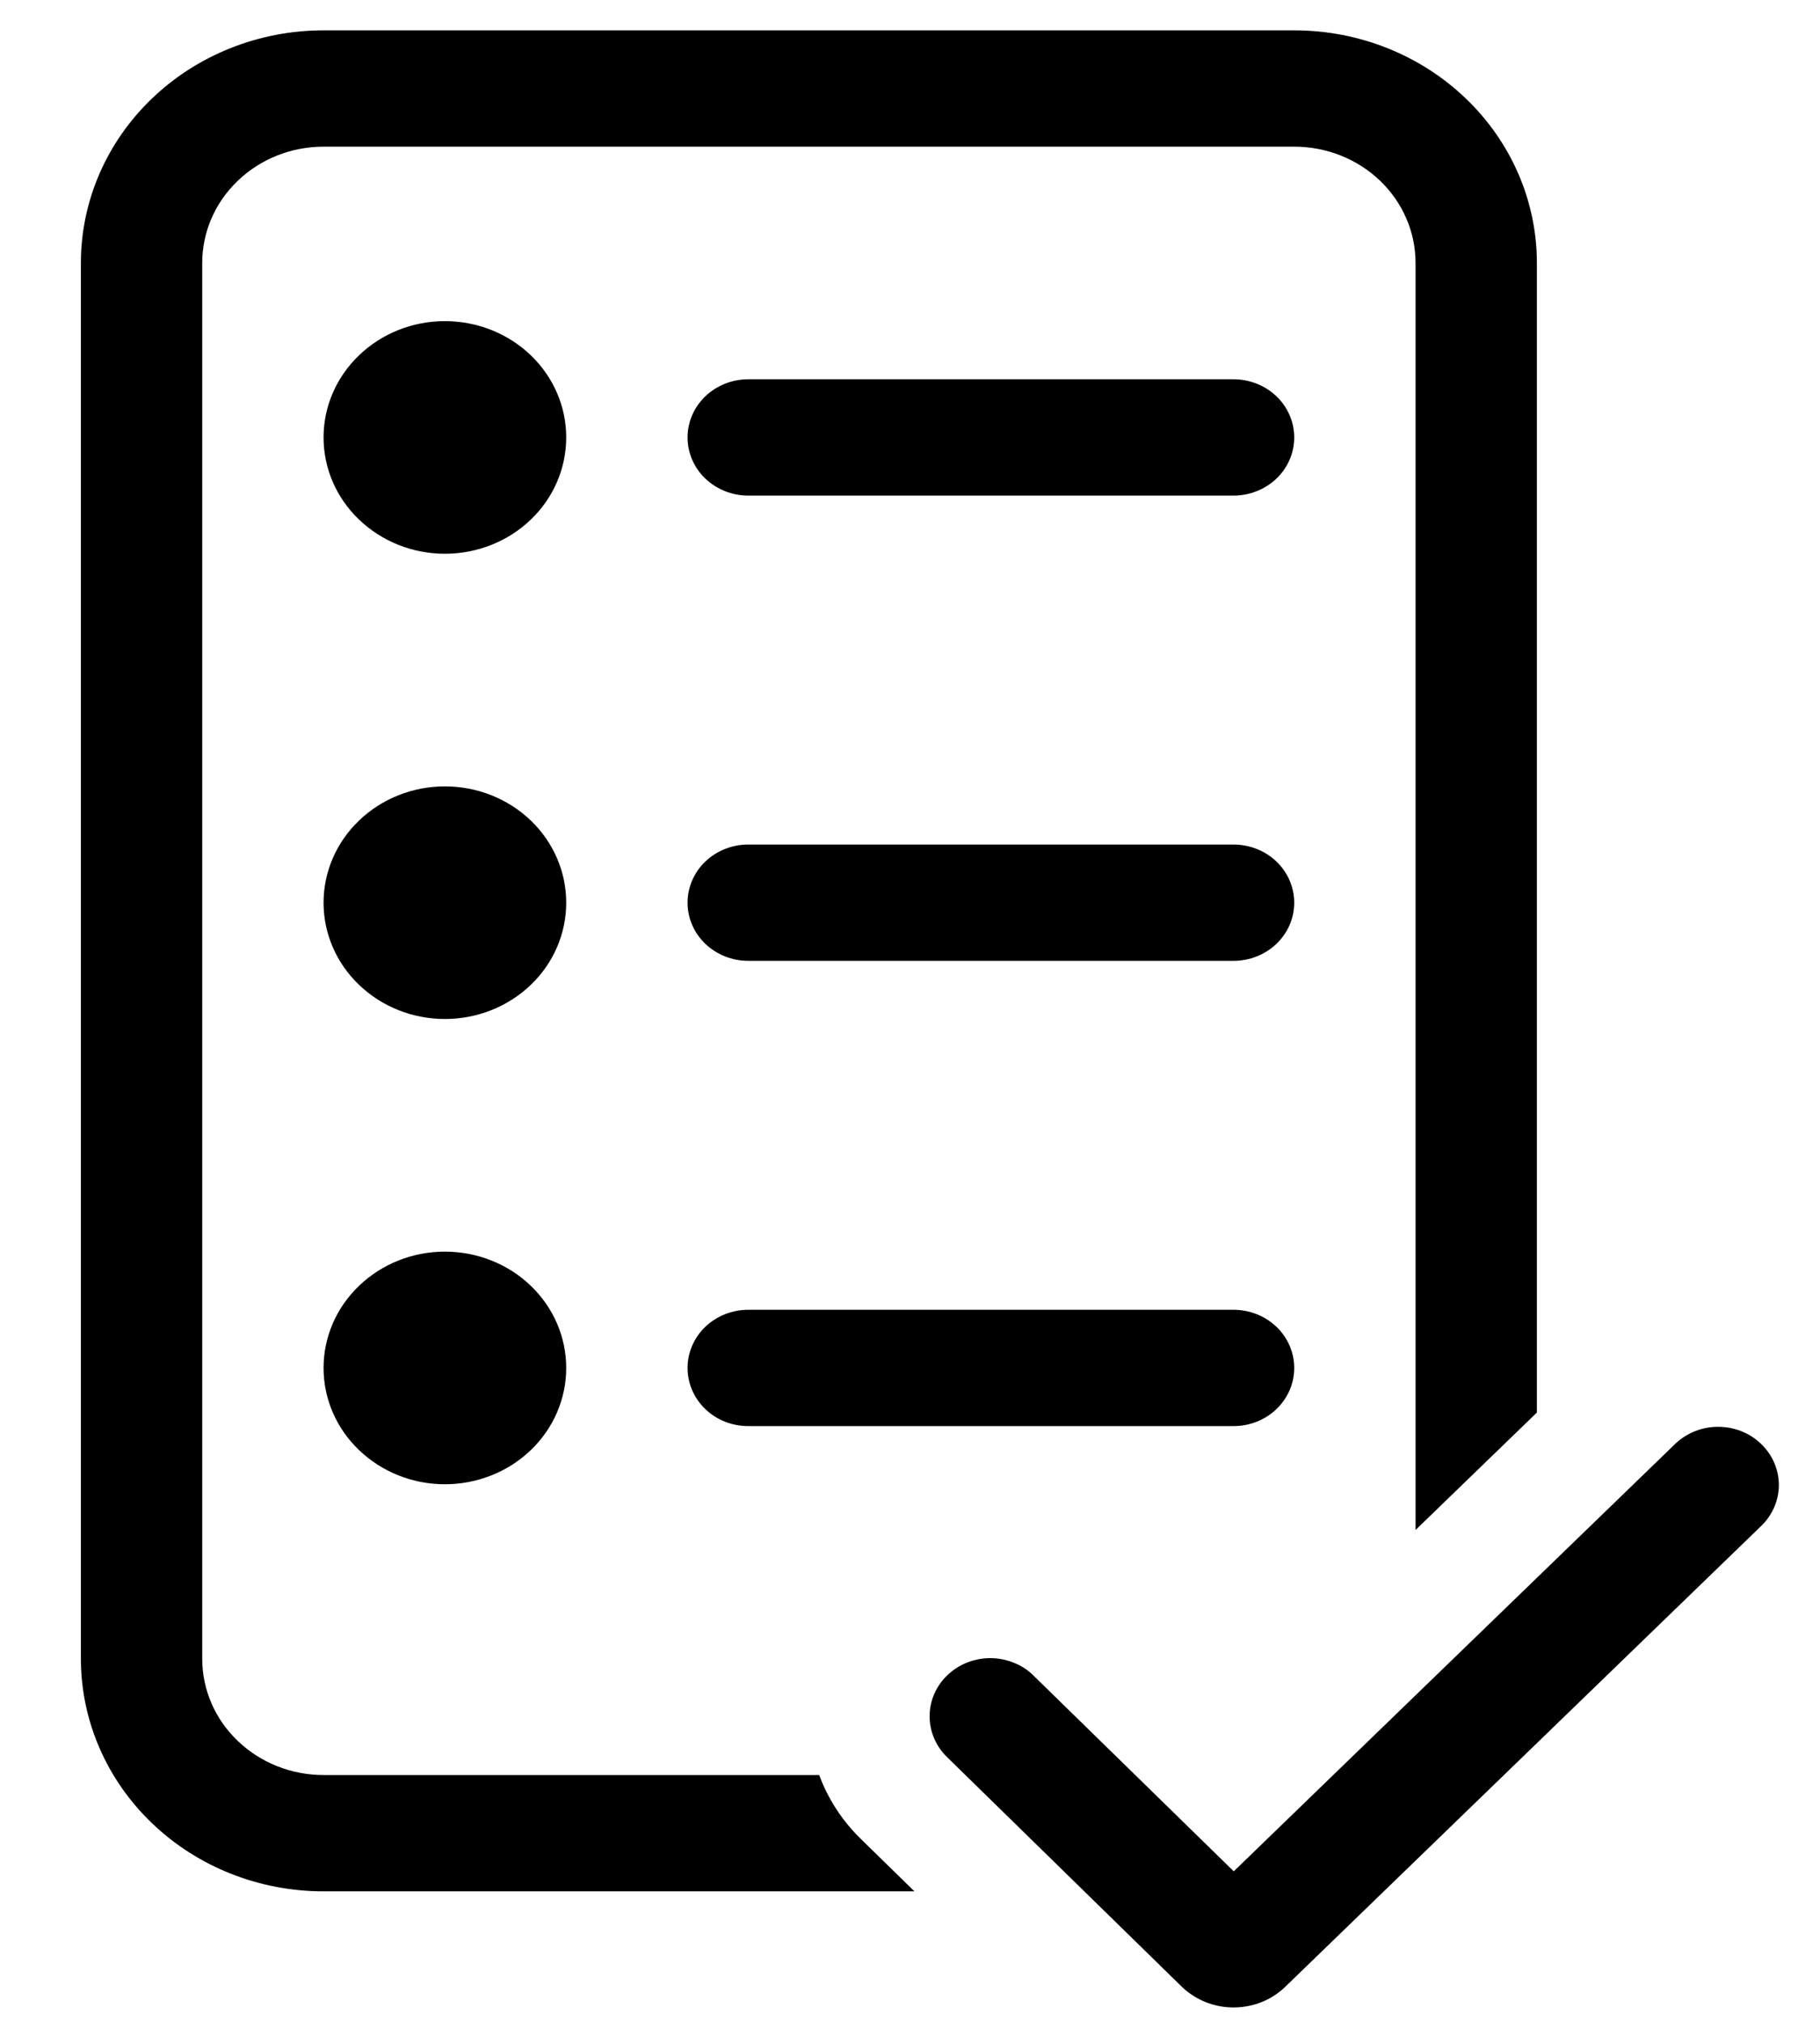 <svg width="18" height="20" viewBox="0 0 18 20" fill="none" xmlns="http://www.w3.org/2000/svg">
<path d="M0.8 2.6C0.8 1.99 1.053 1.405 1.503 0.974C1.953 0.542 2.564 0.3 3.2 0.3H12.8C13.437 0.3 14.047 0.542 14.497 0.974C14.947 1.405 15.2 1.99 15.2 2.6V13.966L14 15.127V2.6C14 2.295 13.874 2.003 13.649 1.787C13.424 1.571 13.118 1.45 12.8 1.45H3.2C2.882 1.45 2.577 1.571 2.352 1.787C2.126 2.003 2 2.295 2 2.6V16.4C2 16.705 2.126 16.998 2.352 17.213C2.577 17.429 2.882 17.55 3.2 17.55H8.102C8.187 17.78 8.324 17.997 8.515 18.183L9.044 18.7H3.2C2.564 18.7 1.953 18.458 1.503 18.026C1.053 17.595 0.8 17.01 0.8 16.4V2.6ZM5.6 4.325C5.6 4.63 5.474 4.923 5.249 5.138C5.024 5.354 4.718 5.475 4.4 5.475C4.082 5.475 3.777 5.354 3.552 5.138C3.326 4.923 3.2 4.63 3.2 4.325C3.2 4.02 3.326 3.728 3.552 3.512C3.777 3.296 4.082 3.175 4.4 3.175C4.718 3.175 5.024 3.296 5.249 3.512C5.474 3.728 5.6 4.02 5.6 4.325V4.325ZM7.4 3.75C7.241 3.75 7.088 3.811 6.976 3.918C6.863 4.026 6.8 4.173 6.8 4.325C6.8 4.478 6.863 4.624 6.976 4.732C7.088 4.839 7.241 4.9 7.4 4.9H12.2C12.359 4.9 12.512 4.839 12.624 4.732C12.737 4.624 12.8 4.478 12.8 4.325C12.8 4.173 12.737 4.026 12.624 3.918C12.512 3.811 12.359 3.75 12.2 3.75H7.4ZM7.4 8.35C7.241 8.35 7.088 8.411 6.976 8.518C6.863 8.626 6.8 8.773 6.8 8.925C6.8 9.078 6.863 9.224 6.976 9.332C7.088 9.439 7.241 9.5 7.4 9.5H12.2C12.359 9.5 12.512 9.439 12.624 9.332C12.737 9.224 12.8 9.078 12.8 8.925C12.8 8.773 12.737 8.626 12.624 8.518C12.512 8.411 12.359 8.35 12.2 8.35H7.4ZM6.8 13.525C6.8 13.373 6.863 13.226 6.976 13.118C7.088 13.011 7.241 12.95 7.4 12.95H12.2C12.359 12.95 12.512 13.011 12.624 13.118C12.737 13.226 12.8 13.373 12.8 13.525C12.8 13.678 12.737 13.824 12.624 13.932C12.512 14.04 12.359 14.1 12.2 14.1H7.4C7.241 14.1 7.088 14.04 6.976 13.932C6.863 13.824 6.8 13.678 6.8 13.525ZM4.4 10.075C4.718 10.075 5.024 9.954 5.249 9.738C5.474 9.523 5.6 9.23 5.6 8.925C5.6 8.62 5.474 8.328 5.249 8.112C5.024 7.896 4.718 7.775 4.4 7.775C4.082 7.775 3.777 7.896 3.552 8.112C3.326 8.328 3.2 8.62 3.2 8.925C3.2 9.23 3.326 9.523 3.552 9.738C3.777 9.954 4.082 10.075 4.4 10.075ZM4.4 14.675C4.718 14.675 5.024 14.554 5.249 14.338C5.474 14.123 5.6 13.83 5.6 13.525C5.6 13.22 5.474 12.928 5.249 12.712C5.024 12.496 4.718 12.375 4.4 12.375C4.082 12.375 3.777 12.496 3.552 12.712C3.326 12.928 3.2 13.22 3.2 13.525C3.2 13.83 3.326 14.123 3.552 14.338C3.777 14.554 4.082 14.675 4.4 14.675ZM17.426 15.08C17.535 14.971 17.595 14.825 17.593 14.675C17.591 14.524 17.527 14.38 17.415 14.274C17.304 14.167 17.153 14.108 16.995 14.107C16.838 14.106 16.687 14.165 16.574 14.27L12.202 18.502L10.228 16.573C10.174 16.517 10.108 16.473 10.035 16.443C9.962 16.412 9.884 16.396 9.804 16.394C9.725 16.393 9.646 16.407 9.572 16.435C9.498 16.463 9.431 16.505 9.374 16.559C9.317 16.612 9.272 16.676 9.241 16.746C9.21 16.816 9.194 16.891 9.194 16.968C9.194 17.044 9.209 17.119 9.24 17.19C9.27 17.26 9.315 17.324 9.372 17.378L11.686 19.641C11.753 19.706 11.833 19.758 11.921 19.794C12.009 19.829 12.104 19.848 12.199 19.848C12.294 19.848 12.389 19.83 12.477 19.795C12.565 19.76 12.645 19.708 12.712 19.643L17.426 15.08V15.08Z" fill="black"/>
</svg>
